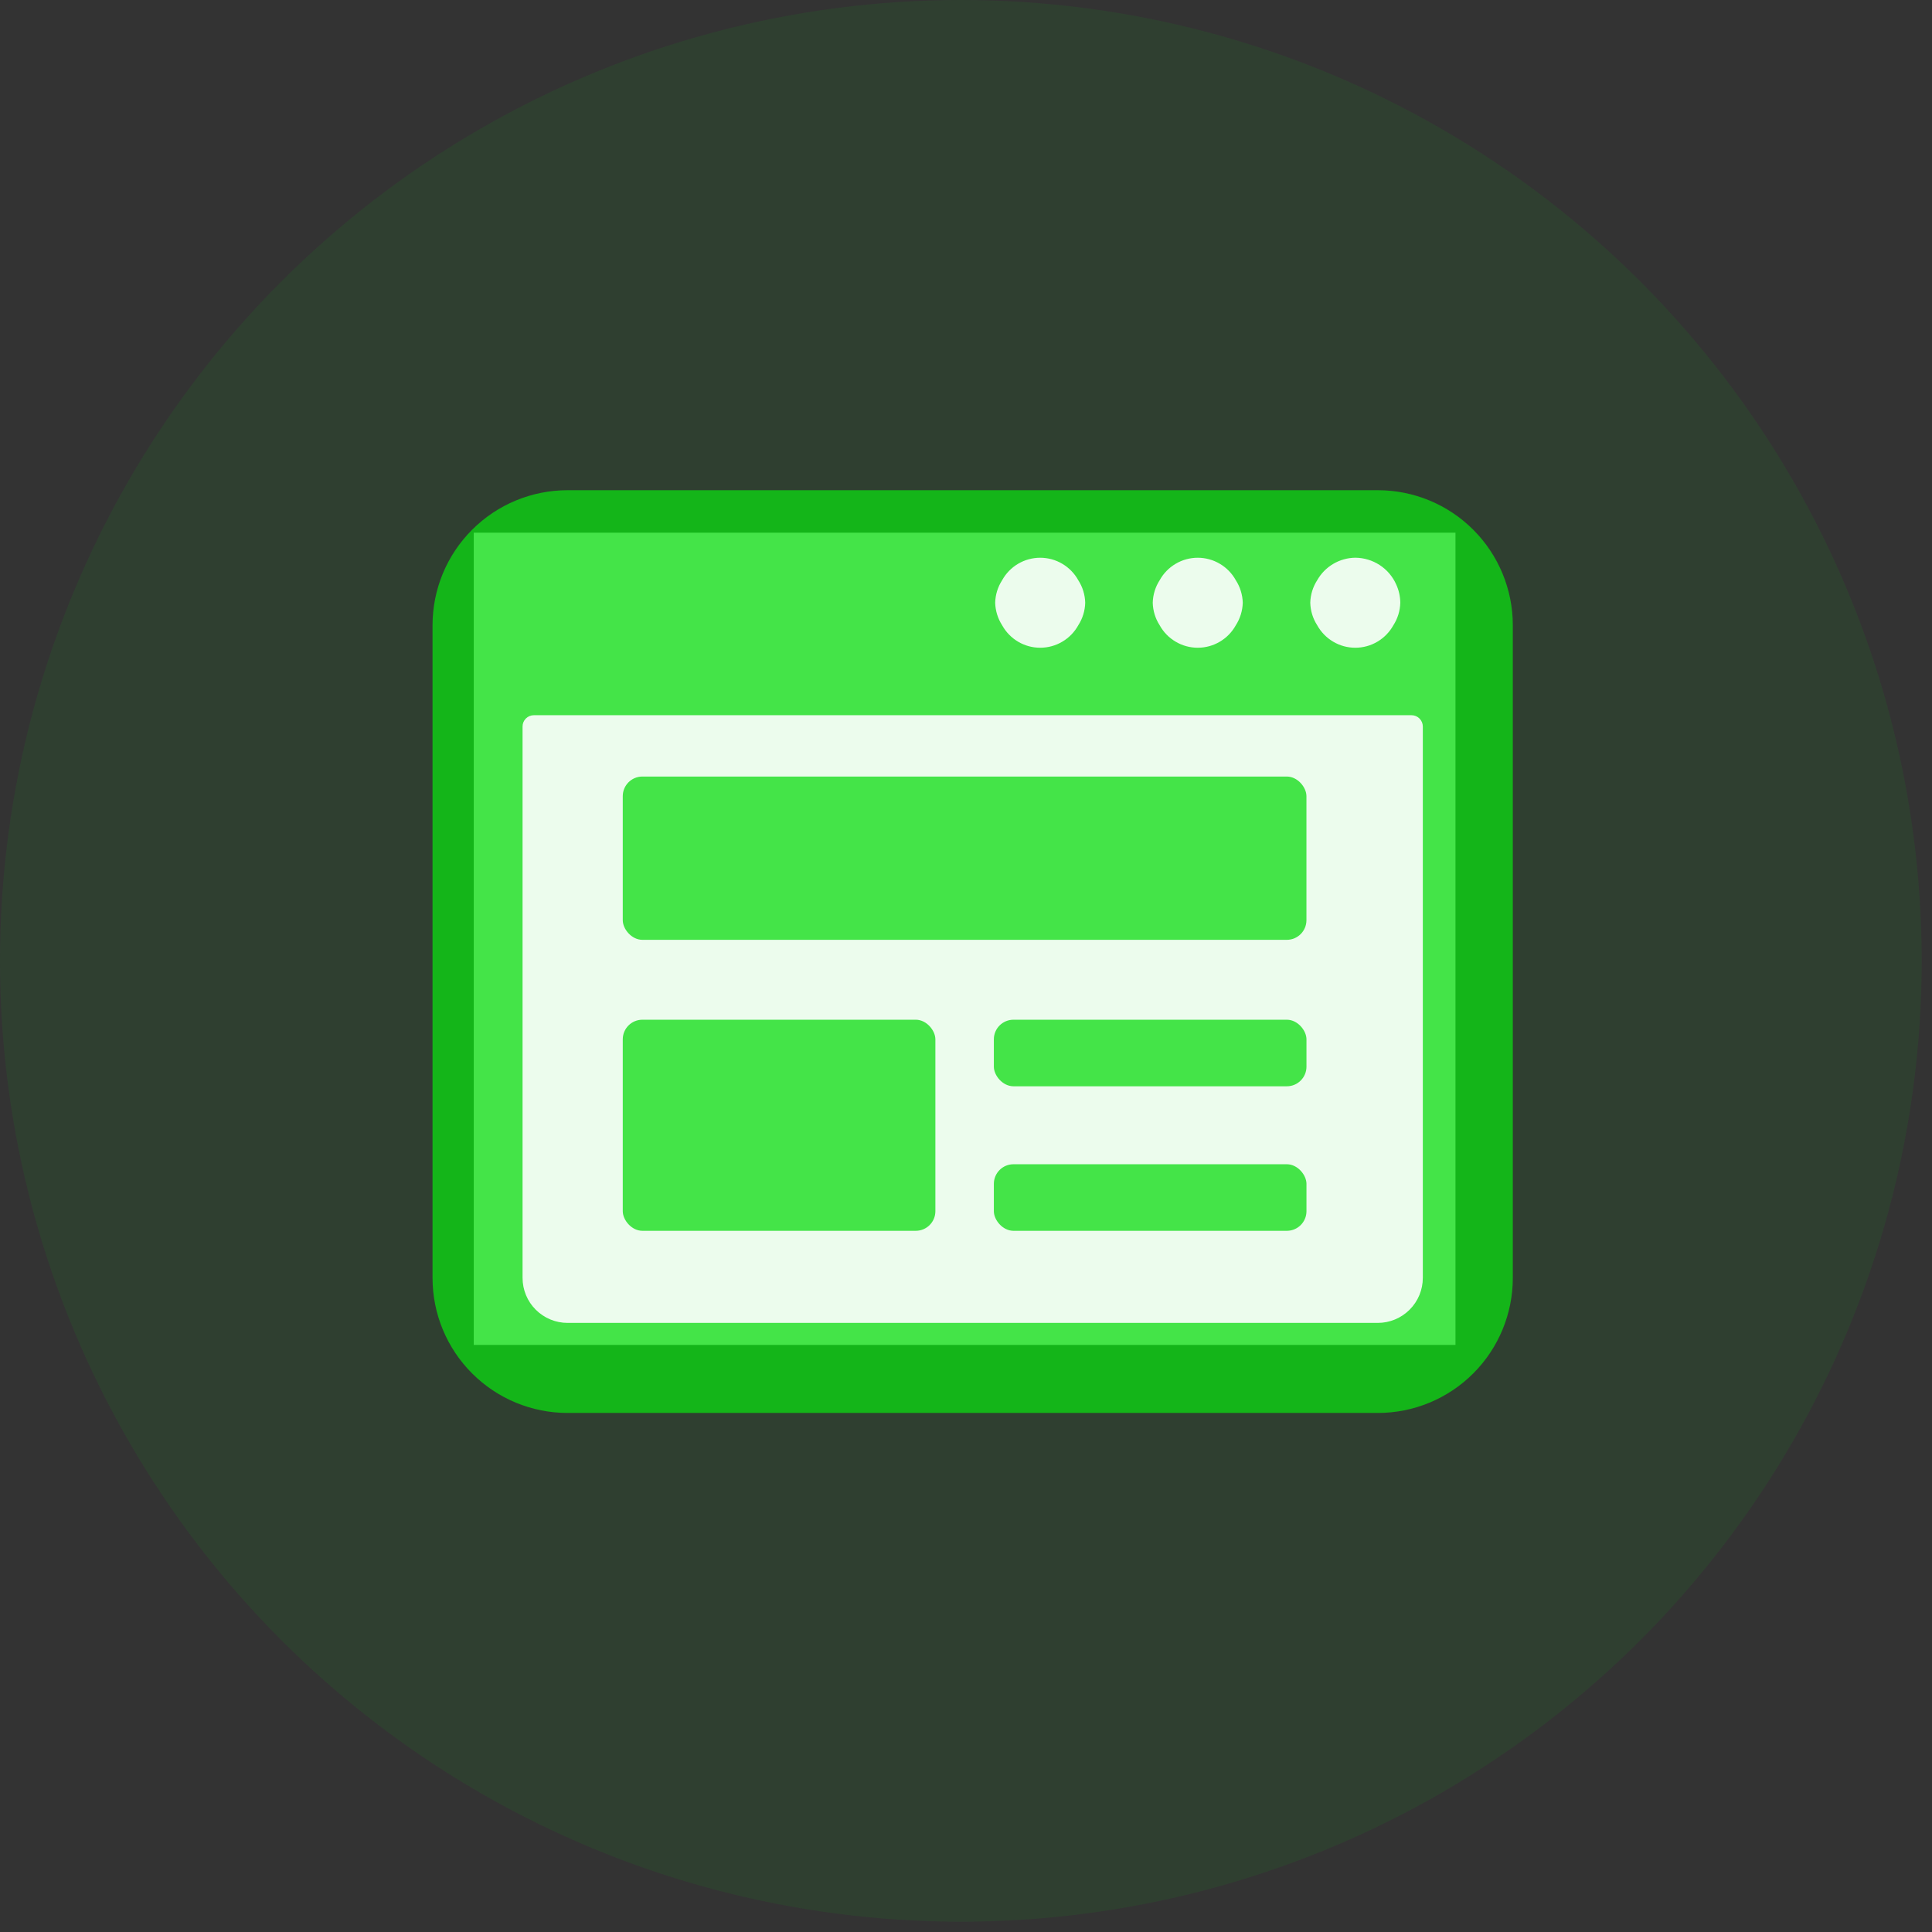 <svg width="67" height="67" viewBox="0 0 67 67" fill="none" xmlns="http://www.w3.org/2000/svg">
<rect x="0" y="0" width="67" height="67" fill="#333333" stroke="none"/>
<rect x="16.429" y="18.473" width="34.046" height="28.168" fill="white"/>
<rect x="21.597" y="26.93" width="23.709" height="5.662" rx="0.68" fill="#0CDC12" fill-opacity="0.75"/>
<rect x="21.597" y="35.363" width="10.841" height="7.32" rx="0.68" fill="#0CDC12" fill-opacity="0.75"/>
<rect x="34.466" y="35.363" width="10.841" height="2.308" rx="0.68" fill="#0CDC12" fill-opacity="0.75"/>
<rect x="34.466" y="40.375" width="10.841" height="2.308" rx="0.68" fill="#0CDC12" fill-opacity="0.75"/>
<path d="M15 44.317C15 45.559 15.493 46.75 16.372 47.628C17.25 48.507 18.441 49 19.683 49H47.781C49.023 49 50.214 48.507 51.092 47.628C51.97 46.75 52.463 45.559 52.463 44.317V21.683C52.463 20.441 51.97 19.25 51.092 18.372C50.214 17.493 49.023 17 47.781 17H19.683C18.441 17 17.25 17.493 16.372 18.372C15.493 19.25 15 20.441 15 21.683V44.317ZM37.634 20.902C37.627 21.18 37.544 21.45 37.394 21.683C37.264 21.919 37.072 22.116 36.84 22.253C36.608 22.391 36.343 22.463 36.073 22.463C35.803 22.463 35.539 22.391 35.306 22.253C35.074 22.116 34.883 21.919 34.753 21.683C34.603 21.45 34.52 21.18 34.512 20.902C34.519 20.625 34.602 20.355 34.753 20.122C34.883 19.886 35.074 19.689 35.306 19.552C35.539 19.414 35.803 19.342 36.073 19.342C36.343 19.342 36.608 19.414 36.84 19.552C37.072 19.689 37.264 19.886 37.394 20.122C37.544 20.355 37.627 20.625 37.634 20.902V20.902ZM43.098 20.902C43.09 21.18 43.007 21.45 42.857 21.683C42.727 21.919 42.536 22.116 42.303 22.253C42.071 22.391 41.806 22.463 41.537 22.463C41.267 22.463 41.002 22.391 40.77 22.253C40.537 22.116 40.346 21.919 40.216 21.683C40.066 21.45 39.983 21.18 39.976 20.902C39.983 20.625 40.066 20.355 40.216 20.122C40.346 19.886 40.537 19.689 40.77 19.552C41.002 19.414 41.267 19.342 41.537 19.342C41.806 19.342 42.071 19.414 42.303 19.552C42.536 19.689 42.727 19.886 42.857 20.122C43.007 20.355 43.09 20.625 43.098 20.902V20.902ZM48.561 20.902C48.554 21.18 48.471 21.45 48.321 21.683C48.19 21.919 47.999 22.116 47.767 22.253C47.535 22.391 47.27 22.463 47 22.463C46.73 22.463 46.465 22.391 46.233 22.253C46.001 22.116 45.81 21.919 45.679 21.683C45.529 21.45 45.446 21.18 45.439 20.902C45.446 20.625 45.529 20.355 45.679 20.122C45.812 19.887 46.003 19.692 46.235 19.555C46.467 19.418 46.731 19.344 47 19.341C47.3 19.343 47.593 19.431 47.844 19.594C48.096 19.758 48.295 19.99 48.417 20.264C48.51 20.464 48.559 20.682 48.561 20.902V20.902ZM18.122 25.194C18.122 25.09 18.163 24.991 18.236 24.918C18.309 24.844 18.409 24.803 18.512 24.803H48.951C49.055 24.803 49.154 24.844 49.227 24.918C49.3 24.991 49.342 25.09 49.342 25.194V44.316C49.342 44.73 49.177 45.127 48.884 45.419C48.592 45.712 48.194 45.877 47.781 45.877H19.683C19.269 45.877 18.872 45.712 18.579 45.419C18.286 45.127 18.122 44.73 18.122 44.316V25.194Z" fill="#0CDC12" fill-opacity="0.75"/>
<circle opacity="0.15" cx="33.321" cy="33.321" r="33.321" fill="#0CDC12" fill-opacity="0.5"/>
</svg>

